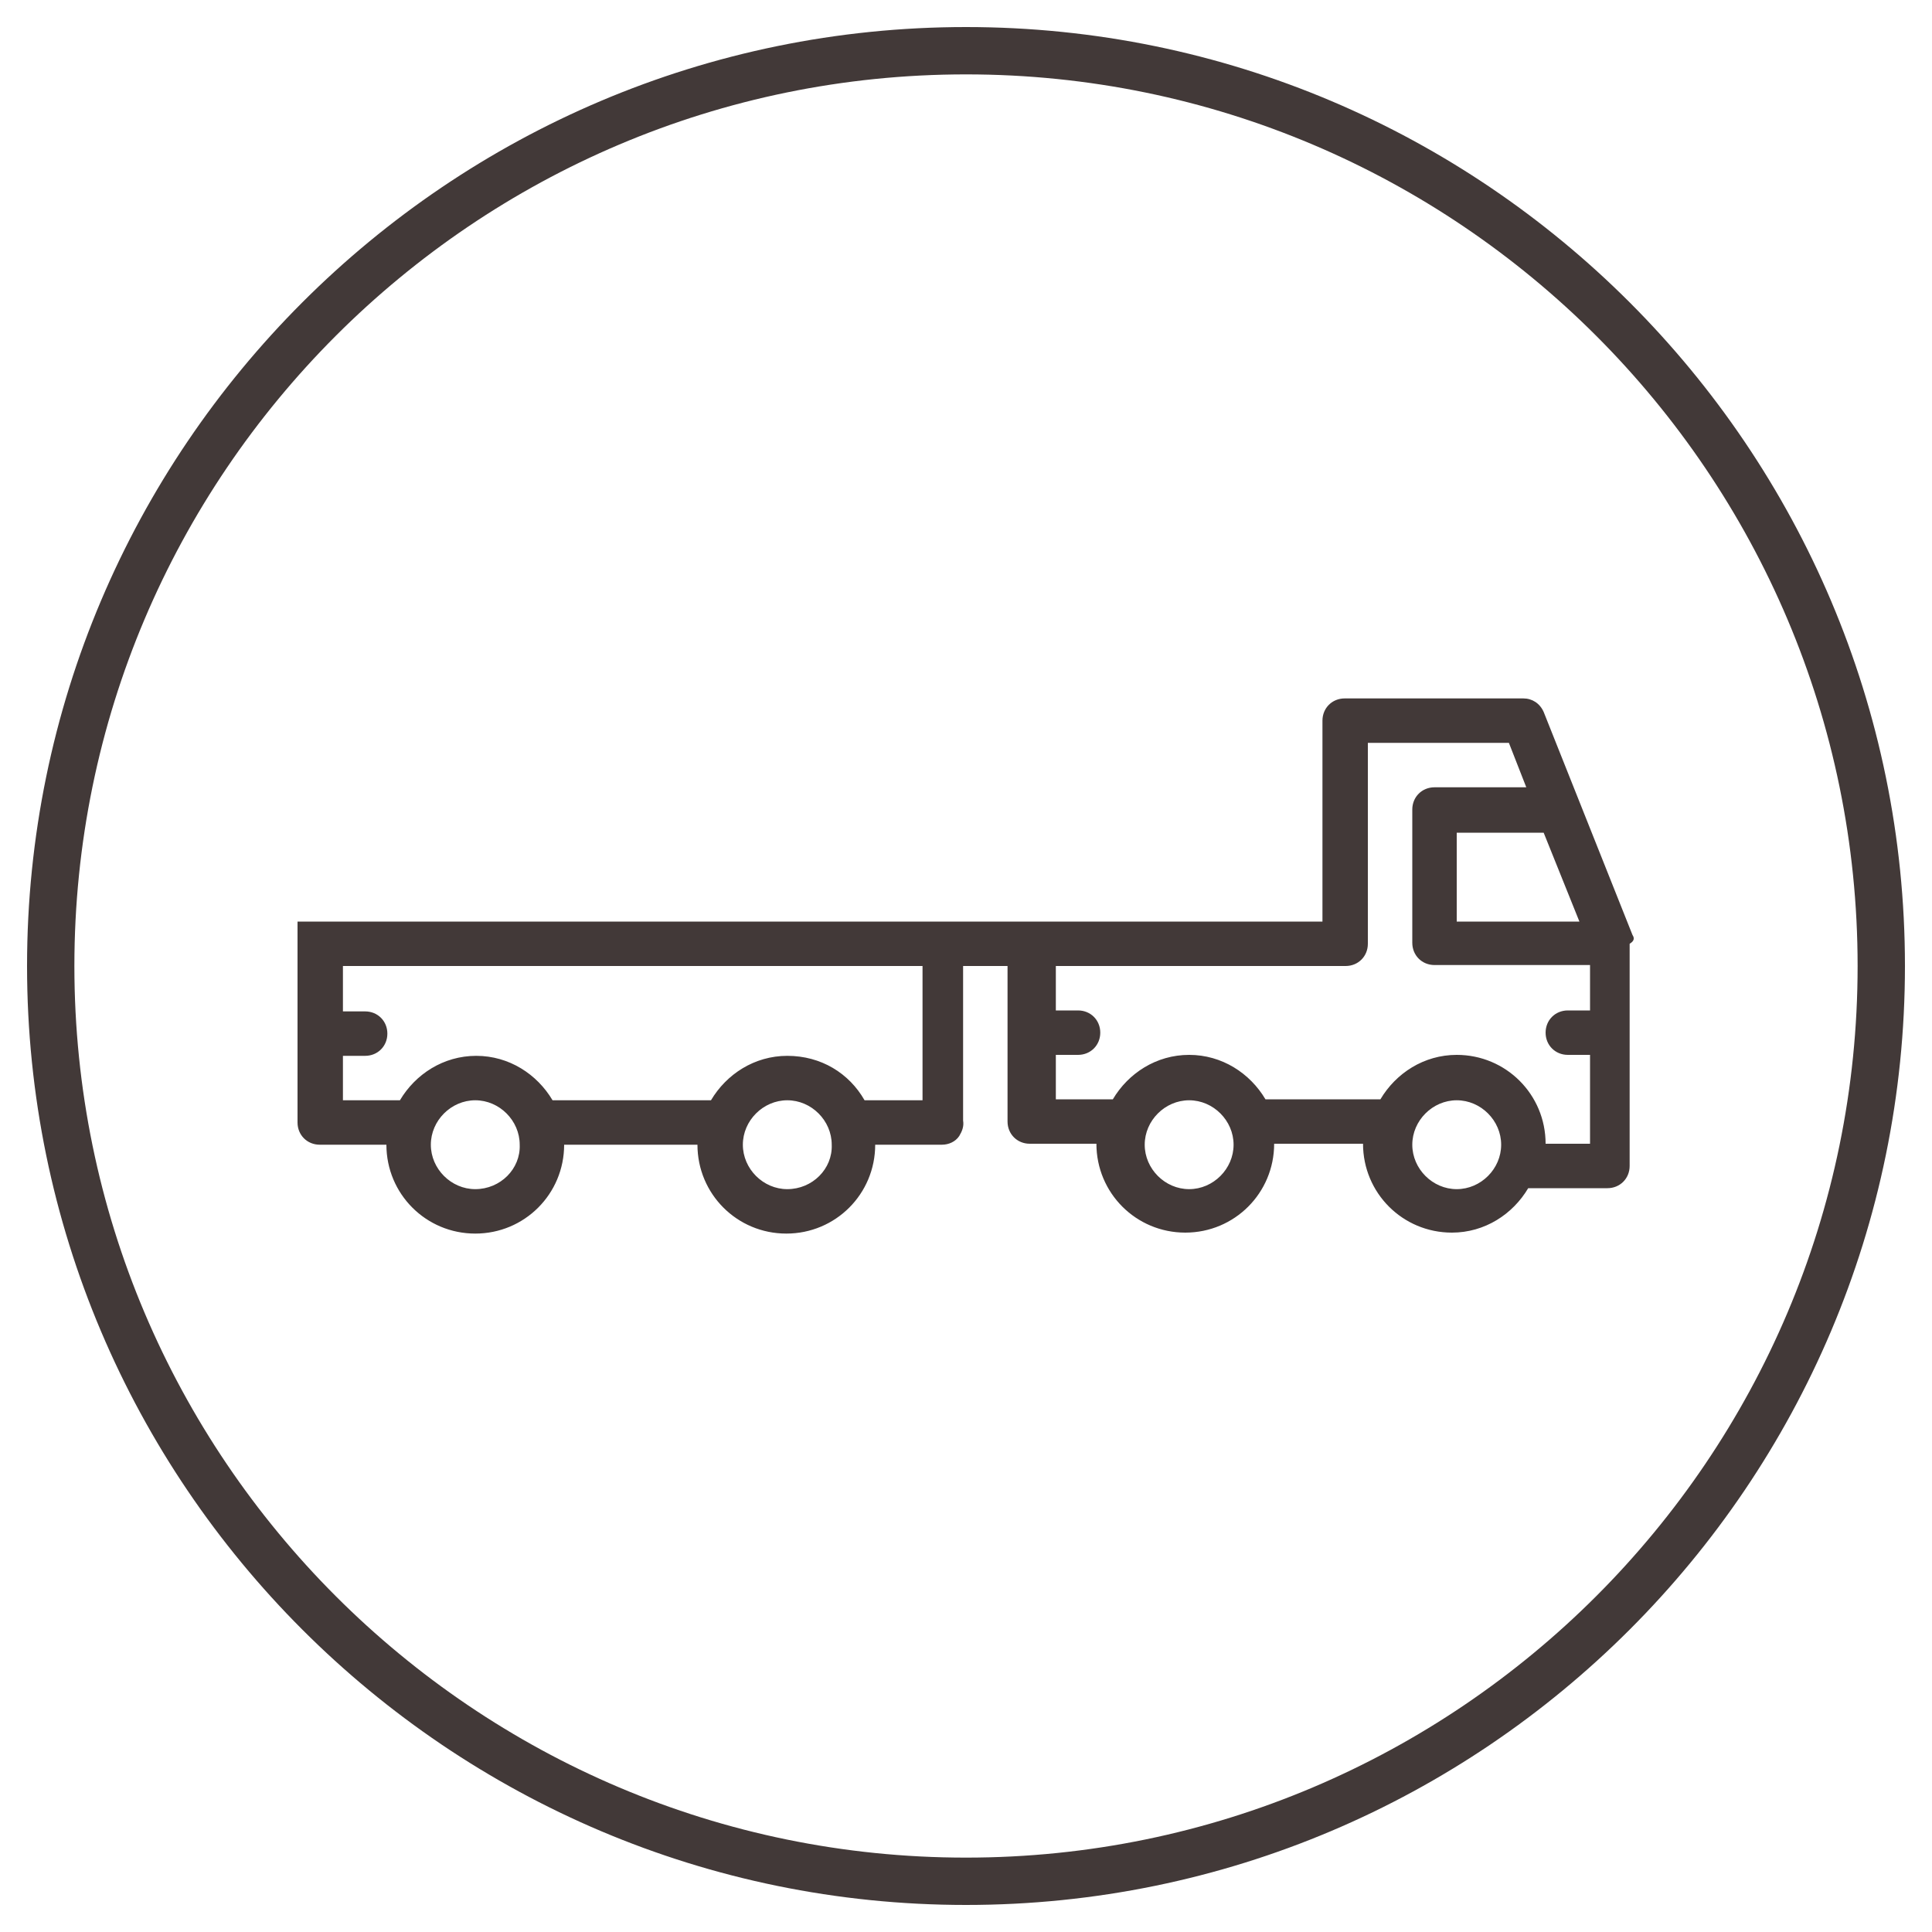 <?xml version="1.0" encoding="utf-8"?>
<!-- Generator: Adobe Illustrator 19.2.1, SVG Export Plug-In . SVG Version: 6.00 Build 0)  -->
<svg version="1.1" id="Layer_1" xmlns="http://www.w3.org/2000/svg" xmlns:xlink="http://www.w3.org/1999/xlink" x="0px" y="0px"
	 viewBox="0 0 200 200" style="enable-background:new 0 0 200 200;" xml:space="preserve">
<style type="text/css">
	.st0{fill:#423938;}
</style>
<g>
	<path class="st0" d="M100,197.2c-53.6,0-97.2-43.6-97.2-97.2S46.4,2.8,100,2.8c53.6,0,97.2,43.6,97.2,97.2S153.6,197.2,100,197.2z
		 M100,7.7C49.1,7.7,7.7,49.1,7.7,100s41.4,92.3,92.3,92.3s92.3-41.4,92.3-92.3S150.9,7.7,100,7.7z"/>
</g>
<g>
	<g>
		<path class="st0" d="M169,96.8l-9.2-23.1c-0.4-0.9-1.2-1.4-2.1-1.4h-18.5c-1.3,0-2.3,1-2.3,2.3v20.8h-4.6h-4.6H35.4l-4.6,0v20.8
			c0,1.3,1,2.3,2.3,2.3H40c0,5.1,4.1,9.2,9.2,9.2c5.1,0,9.2-4.1,9.2-9.2h13.8c0,5.1,4.1,9.2,9.2,9.2c5.1,0,9.2-4.1,9.2-9.2l6.9,0h0
			c0.7,0,1.4-0.3,1.8-0.9c0.3-0.5,0.5-1,0.4-1.6v-16h4.6v16.1c0,1.3,1,2.3,2.3,2.3h6.9c0,5.1,4.1,9.2,9.2,9.2s9.2-4.1,9.2-9.2h9.2
			c0,5.1,4.1,9.2,9.2,9.2c3.4,0,6.3-1.9,7.9-4.6h8.2c1.3,0,2.3-1,2.3-2.3V97.7C169.2,97.4,169.2,97.1,169,96.8z M49.2,123.1
			c-2.5,0-4.6-2.1-4.6-4.6s2.1-4.6,4.6-4.6c2.5,0,4.6,2.1,4.6,4.6C53.9,121,51.8,123.1,49.2,123.1z M81.5,123.1
			c-2.5,0-4.6-2.1-4.6-4.6c0-2.5,2.1-4.6,4.6-4.6c2.5,0,4.6,2.1,4.6,4.6C86.2,121,84.1,123.1,81.5,123.1z M95.4,113.9l-5.9,0
			c-1.6-2.8-4.5-4.6-8-4.6c-3.4,0-6.3,1.9-7.9,4.6H57.2c-1.6-2.7-4.5-4.6-7.9-4.6c-3.4,0-6.3,1.9-7.9,4.6h-5.9v-4.6h2.3
			c1.3,0,2.3-1,2.3-2.3c0-1.3-1-2.3-2.3-2.3h-2.3h0h0V100h60V113.9z M159.8,86.2l3.7,9.2h-12.7v-9.2H159.8z M123.1,123.1
			c-2.5,0-4.6-2.1-4.6-4.6c0-2.5,2.1-4.6,4.6-4.6c2.5,0,4.6,2.1,4.6,4.6C127.7,121,125.6,123.1,123.1,123.1z M150.8,123.1
			c-2.5,0-4.6-2.1-4.6-4.6c0-2.5,2.1-4.6,4.6-4.6c2.5,0,4.6,2.1,4.6,4.6C155.4,121,153.3,123.1,150.8,123.1z M164.6,104.6h-2.3
			c-1.3,0-2.3,1-2.3,2.3c0,1.3,1,2.3,2.3,2.3h2.3v9.2H160c0-5.1-4.1-9.2-9.2-9.2c-3.4,0-6.3,1.9-7.9,4.6H131
			c-1.6-2.7-4.5-4.6-7.9-4.6c-3.4,0-6.3,1.9-7.9,4.6h-5.9v-4.6h2.3c1.3,0,2.3-1,2.3-2.3c0-1.3-1-2.3-2.3-2.3h-2.3h0h0V100h30
			c1.3,0,2.3-1,2.3-2.3V76.9h14.6l1.8,4.6h-9.5c-1.3,0-2.3,1-2.3,2.3v13.8c0,1.3,1,2.3,2.3,2.3h16.1V104.6z"/>
	</g>
</g>
</svg>
